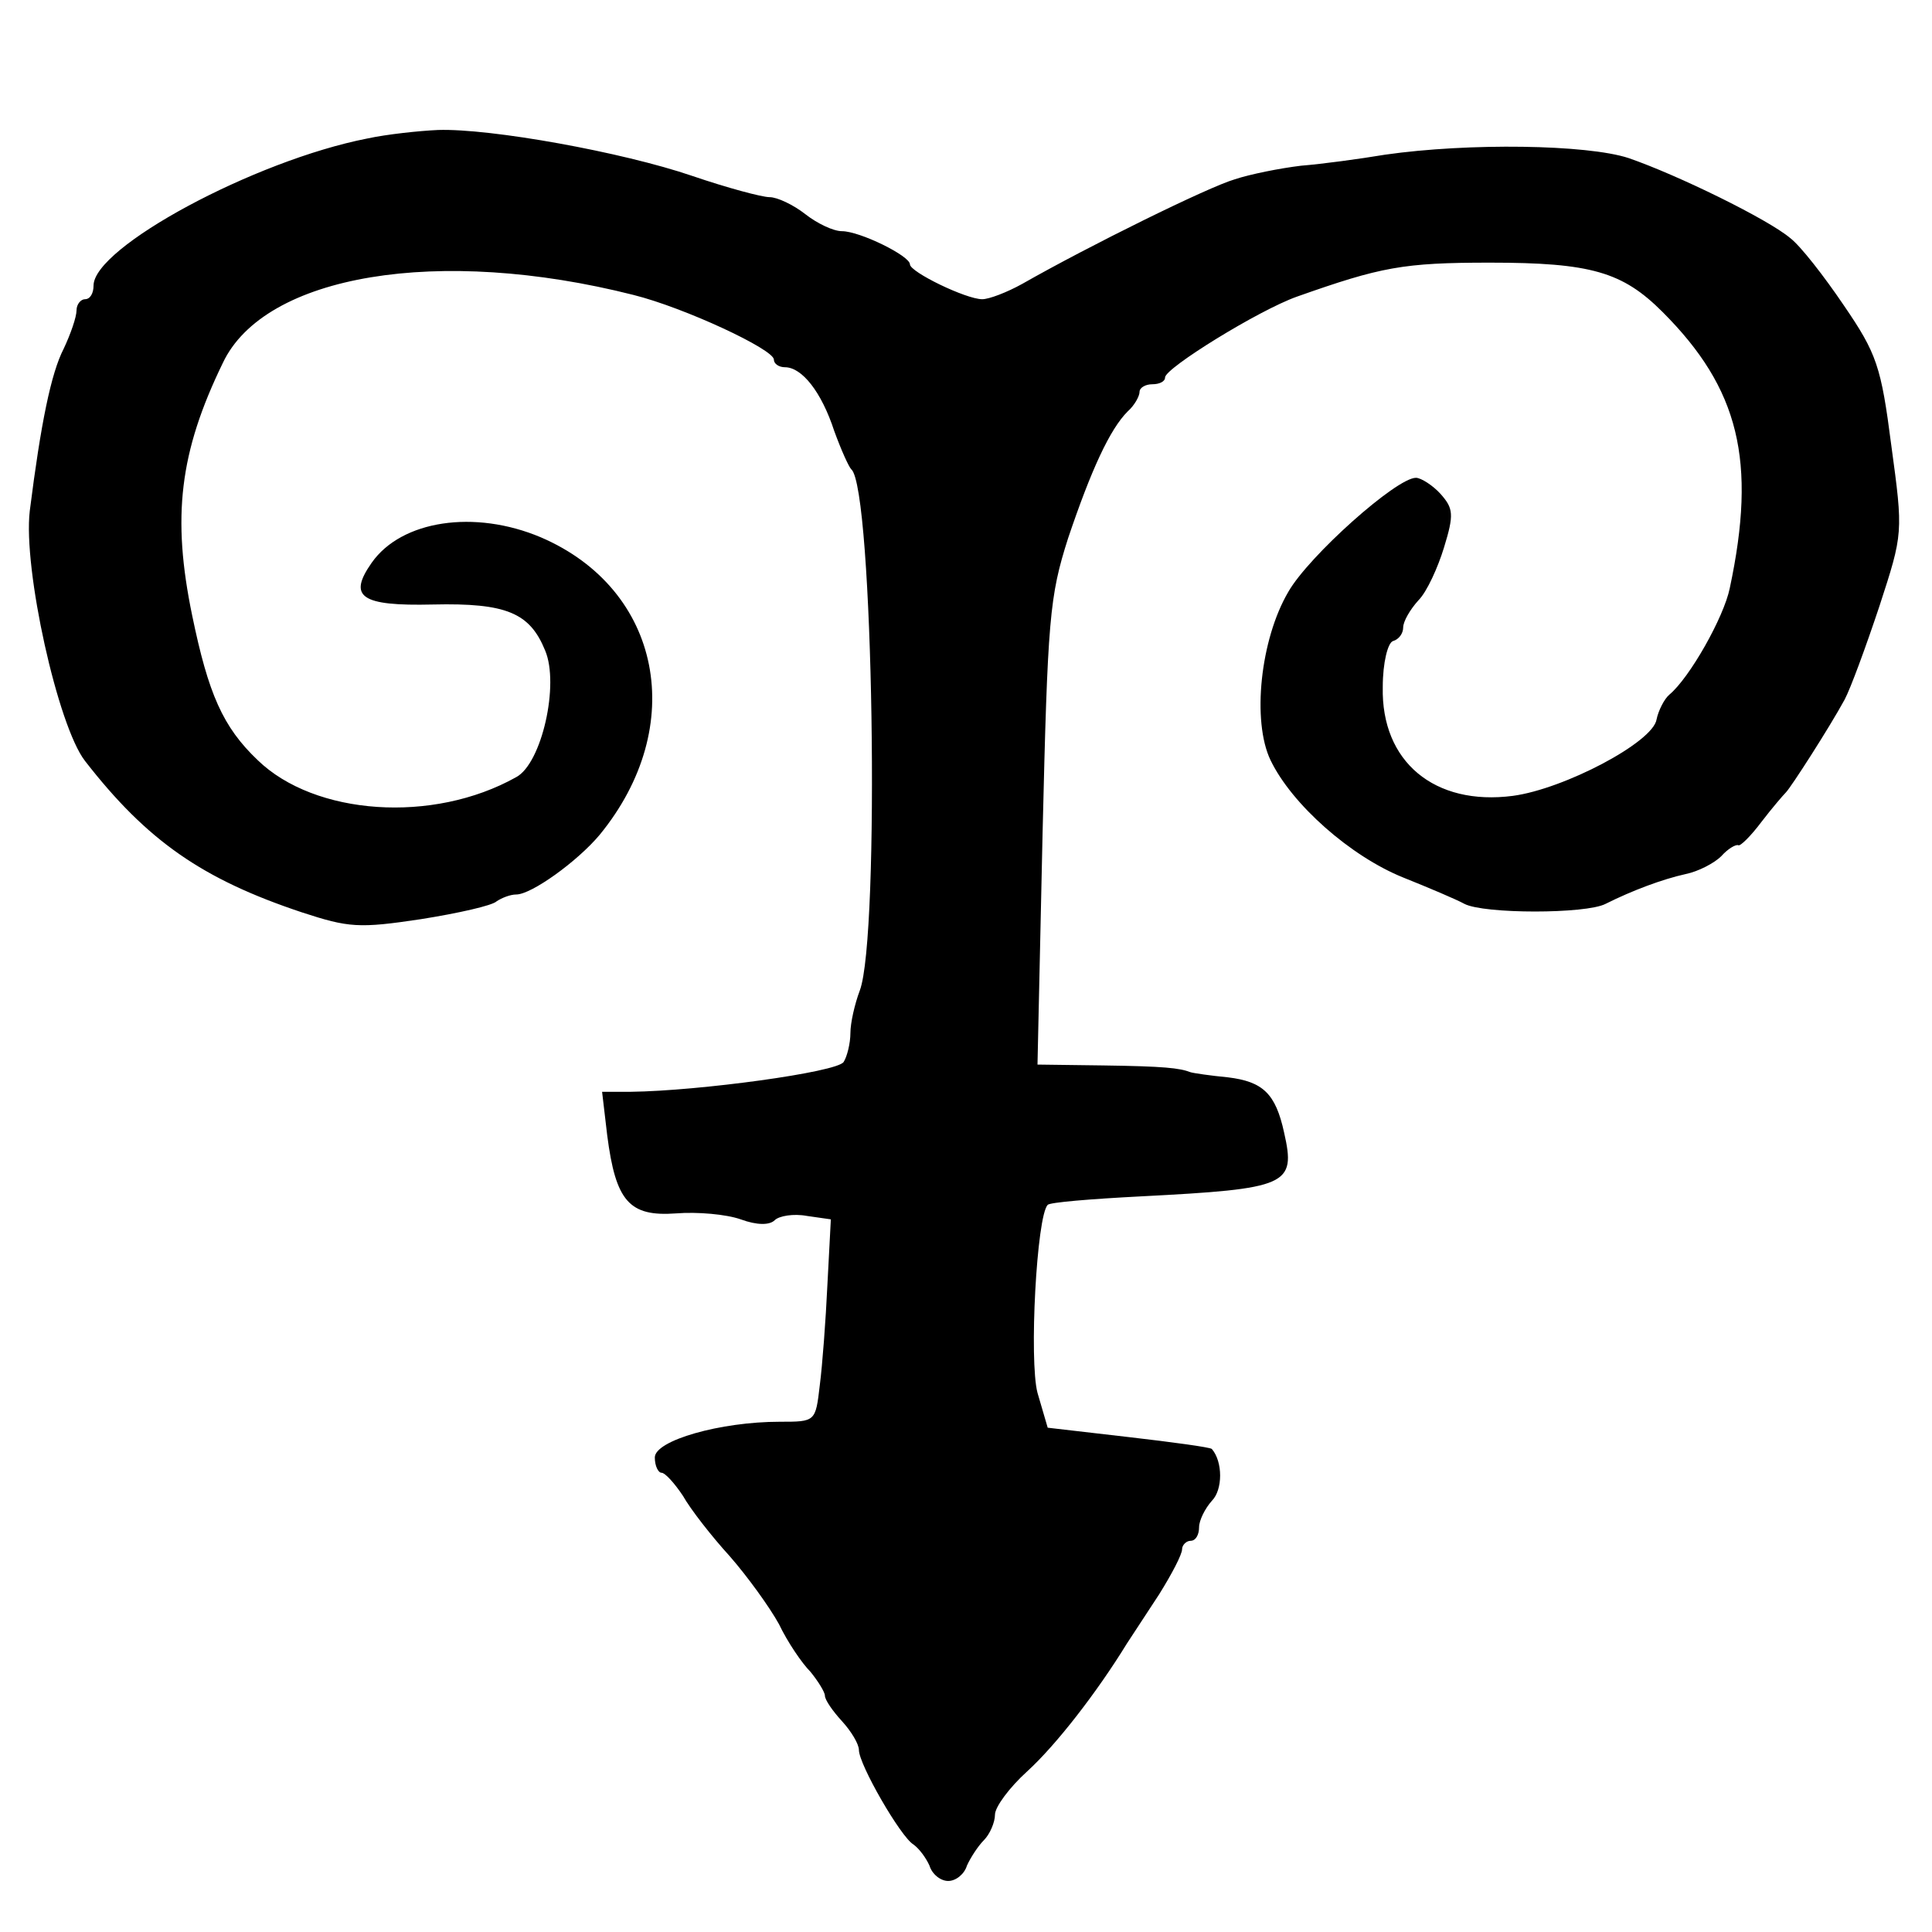 <?xml version="1.0" standalone="no"?>
<!DOCTYPE svg PUBLIC "-//W3C//DTD SVG 20010904//EN"
 "http://www.w3.org/TR/2001/REC-SVG-20010904/DTD/svg10.dtd">
<svg version="1.0" xmlns="http://www.w3.org/2000/svg"
 width="468pt" height="468pt" viewBox="0 0 468 468"
 preserveAspectRatio="xMidYMid meet">
<g transform="translate(0,468) scale(0.206,-0.206)"
fill="#000000" stroke="none">
<path d="M432 2109 c-133 -26 -322 -128 -322 -173 0 -9 -4 -16 -10 -16 -5 0
-10 -6 -10 -13 0 -8 -7 -28 -15 -45 -15 -29 -27 -88 -40 -191 -8 -68 33 -253
65 -294 73 -94 138 -139 255 -178 55 -18 67 -19 140 -8 44 7 84 16 89 21 6 4
16 8 23 8 18 0 72 39 98 70 105 128 73 289 -69 350 -78 33 -164 20 -199 -30
-28 -40 -13 -51 72 -49 87 2 114 -10 132 -54 17 -40 -4 -133 -34 -149 -98 -55
-237 -45 -304 20 -41 39 -58 78 -77 170 -24 116 -15 192 36 297 49 104 254
138 483 80 60 -15 165 -64 165 -76 0 -5 6 -9 13 -9 20 0 43 -29 58 -75 8 -22
17 -42 20 -45 26 -21 34 -550 10 -613 -6 -16 -11 -38 -11 -50 0 -12 -4 -28 -8
-34 -8 -12 -170 -34 -250 -35 l-34 0 6 -51 c10 -78 26 -96 81 -92 25 2 59 -1
76 -7 19 -7 34 -7 40 -1 5 5 22 8 38 5 l28 -4 -4 -76 c-2 -43 -6 -96 -9 -119
-5 -43 -5 -43 -47 -43 -70 0 -147 -22 -147 -42 0 -10 4 -18 8 -18 4 0 15 -12
25 -27 9 -16 34 -48 55 -71 21 -24 47 -60 58 -80 10 -21 27 -46 37 -56 9 -11
17 -24 17 -28 0 -5 9 -18 20 -30 11 -12 20 -27 20 -34 0 -17 49 -102 64 -111
7 -5 15 -16 19 -25 3 -10 13 -18 22 -18 9 0 19 8 22 18 4 9 13 23 20 30 7 7
13 21 13 30 0 9 17 32 38 51 34 31 82 93 117 150 6 9 23 35 38 58 15 24 27 47
27 53 0 5 5 10 10 10 6 0 10 7 10 16 0 8 7 22 15 31 13 13 13 46 0 61 -2 2
-46 8 -98 14 l-95 11 -12 41 c-10 38 -1 208 12 221 2 3 51 7 109 10 174 9 183
13 169 75 -10 46 -25 60 -66 65 -21 2 -41 5 -44 6 -13 5 -31 7 -103 8 l-77 1
6 273 c6 252 8 277 30 346 27 80 49 128 70 149 8 7 14 18 14 23 0 5 7 9 15 9
8 0 15 3 15 8 0 11 110 79 155 95 99 35 125 40 227 40 119 0 156 -11 203 -58
90 -90 111 -175 79 -325 -7 -34 -47 -105 -71 -125 -6 -5 -13 -19 -15 -29 -4
-27 -109 -82 -169 -90 -92 -12 -155 40 -153 128 0 29 6 52 12 54 7 2 12 9 12
16 0 7 8 21 18 32 10 10 23 39 30 62 12 39 11 46 -4 63 -9 10 -23 19 -29 19
-23 0 -126 -92 -150 -134 -33 -56 -43 -152 -21 -198 25 -52 94 -113 156 -138
30 -12 63 -26 72 -31 23 -12 143 -12 166 0 32 16 67 29 94 35 15 3 34 13 42
21 8 9 17 14 20 13 2 -2 15 11 27 27 13 17 26 32 29 35 6 6 51 76 69 109 7 13
25 62 41 110 28 86 28 86 14 189 -12 93 -17 108 -56 165 -23 34 -51 70 -63 79
-26 22 -132 74 -190 94 -49 16 -188 18 -286 4 -30 -5 -74 -11 -99 -13 -25 -3
-60 -10 -78 -16 -31 -9 -171 -78 -250 -123 -18 -10 -39 -18 -47 -18 -19 0 -85
32 -85 41 0 10 -59 39 -80 39 -10 0 -29 9 -43 20 -14 11 -33 20 -42 20 -9 0
-50 11 -91 25 -82 28 -237 56 -299 54 -22 -1 -60 -5 -83 -10z"/>
</g>
</svg>
